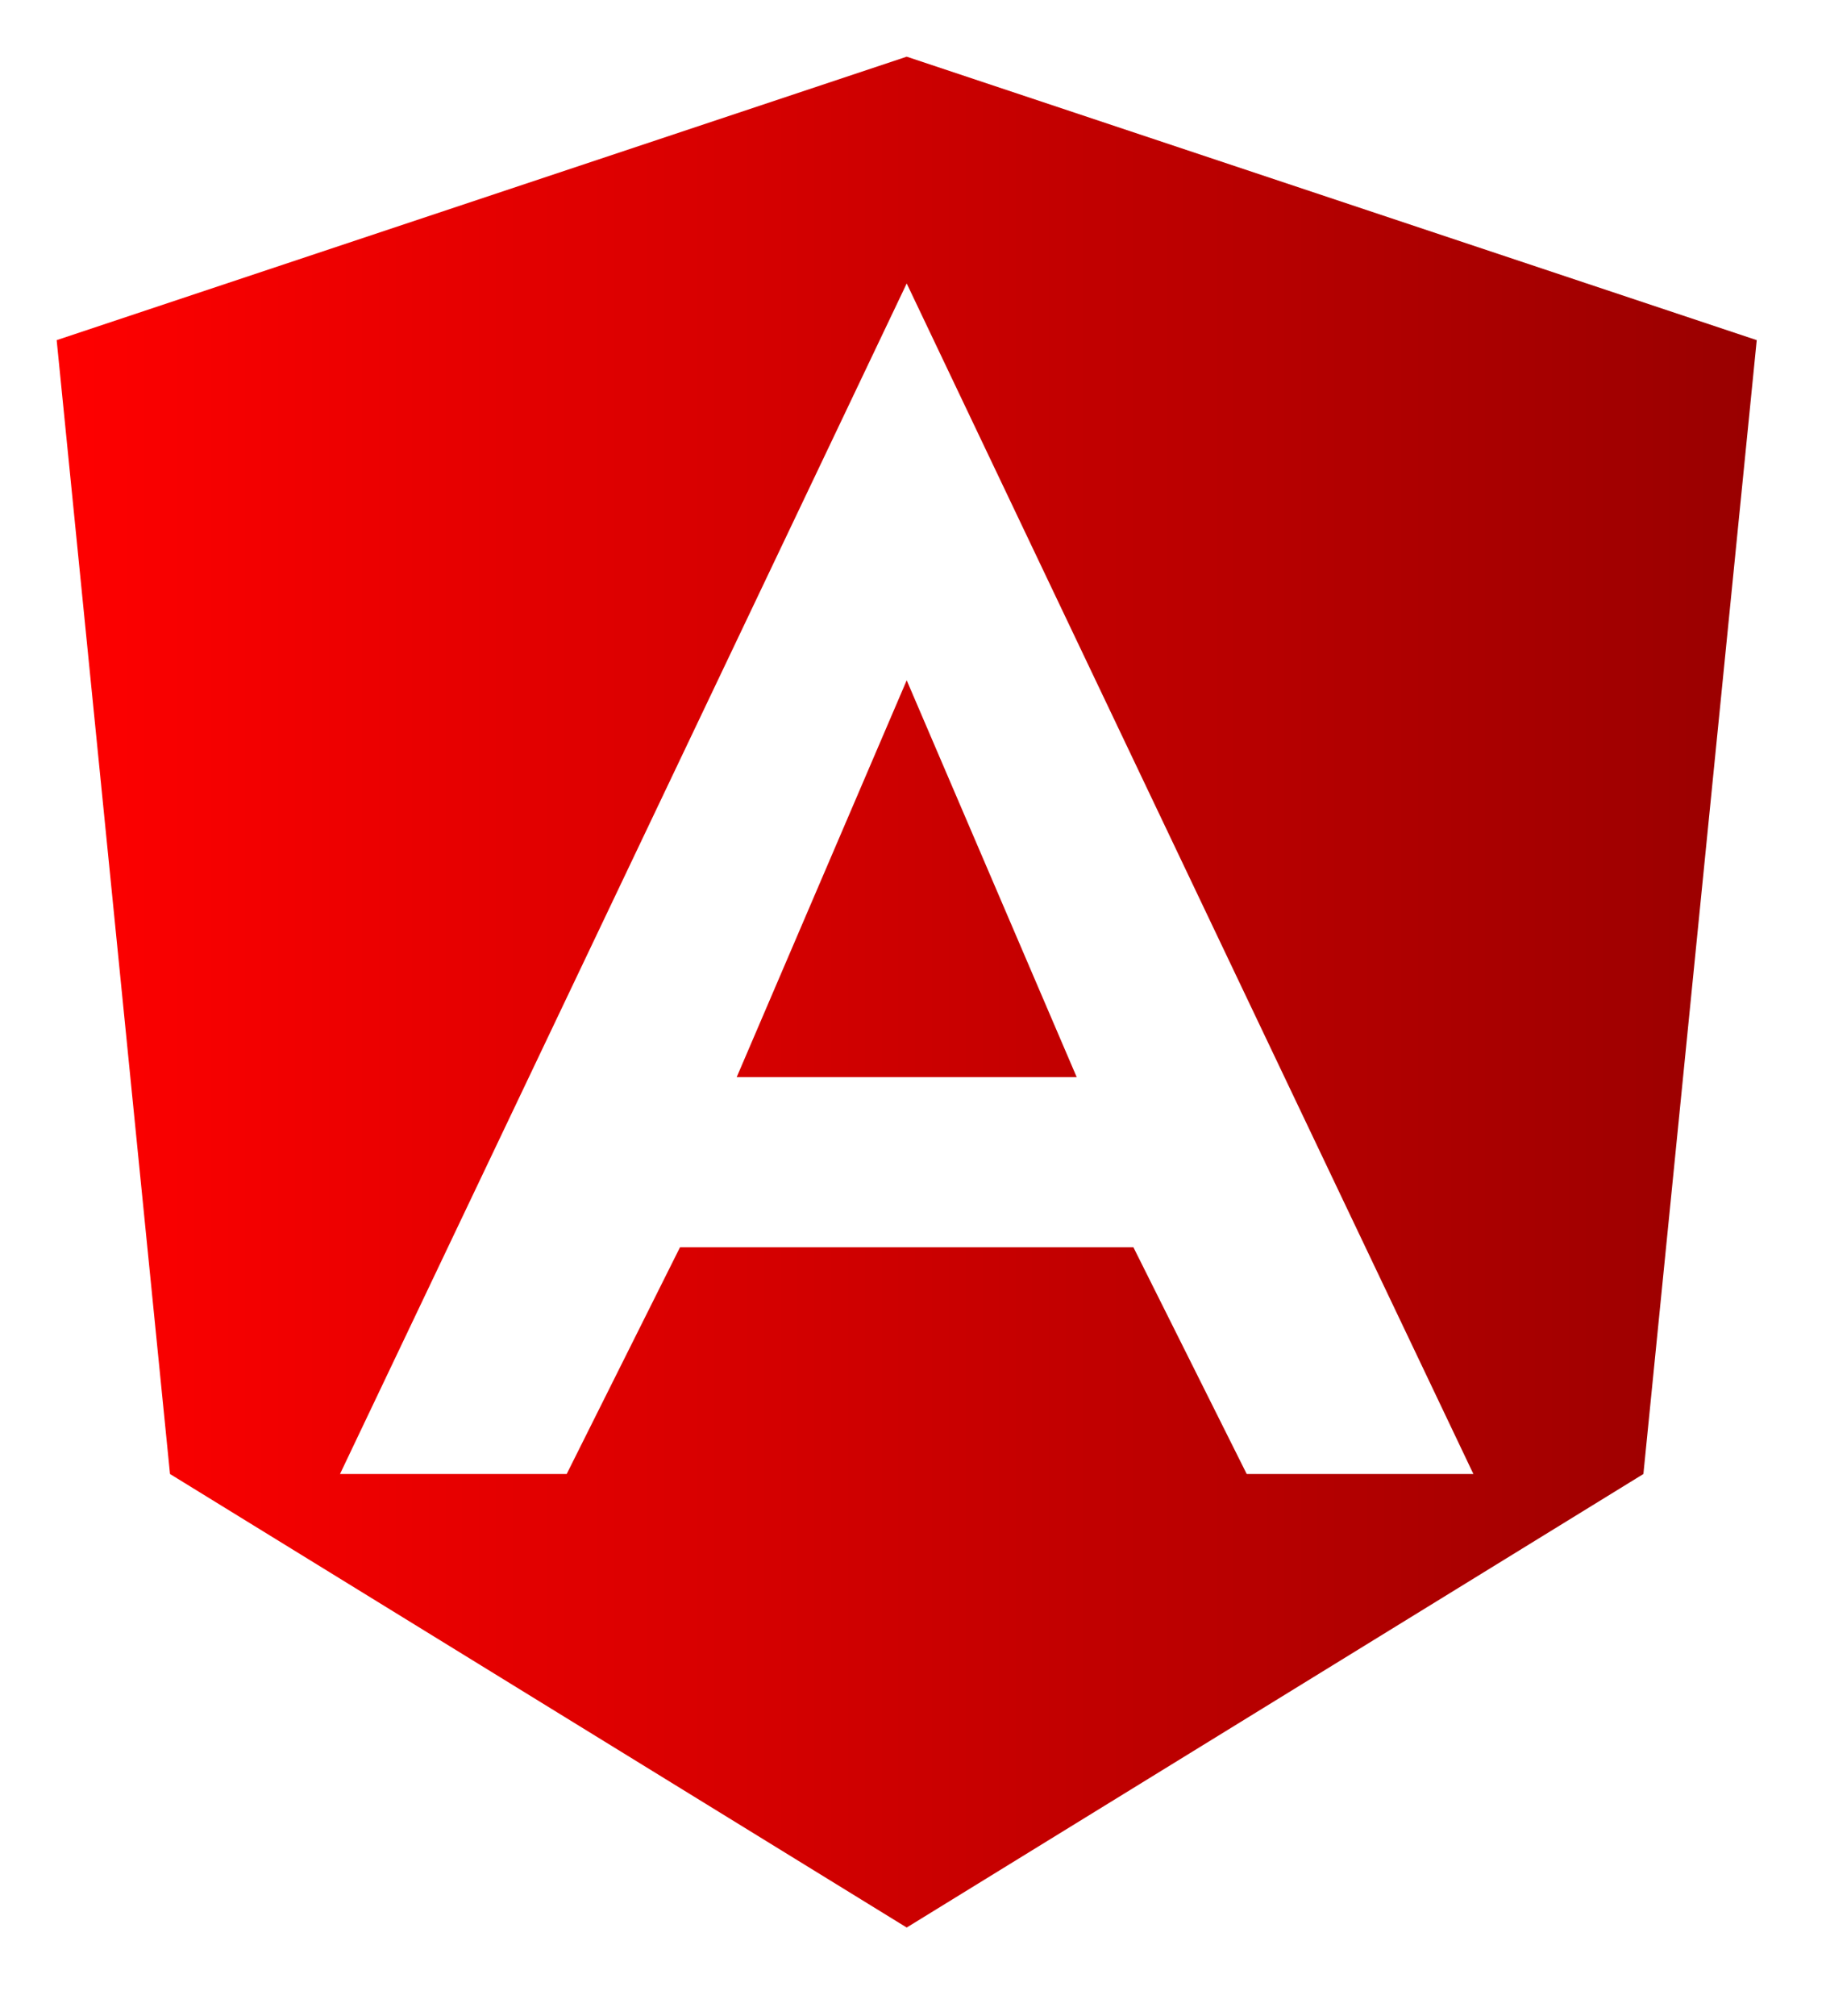 <!-- Angular icon -->
<svg version="1.1" id="Layer_1" 
     xmlns="http://www.w3.org/2000/svg" 
     x="0px" y="0px" width="29px" height="32px"     
     xml:space="preserve">
    <defs>
      <linearGradient id="solids" x1="0%" y1="0%" x2="100%" y2="0%">
      <stop offset="0%" style="stop-color:#ff0000;stop-opacity:1" />
      <stop offset="100%" style="stop-color:#990000;stop-opacity:1" />
      </linearGradient>
    </defs>
<path d="M 0.9 5.4 L 14.4 0.9 L 27.9 5.4 L 26.1 23.4 L 14.4 30.6 L 2.7 23.4 L 0.9 5.4 M 14.4 4.5 L 5.4 23.4 L 9 23.4 L 10.8 19.8 L 18 19.8 L 19.8 23.4 L 23.4 23.4 L 14.4 4.5 M 14.4 10.8 L 11.7 17.1 L 17.1 17.1 L 14.4 10.8"
fill="url(#solids)" />
</svg>
